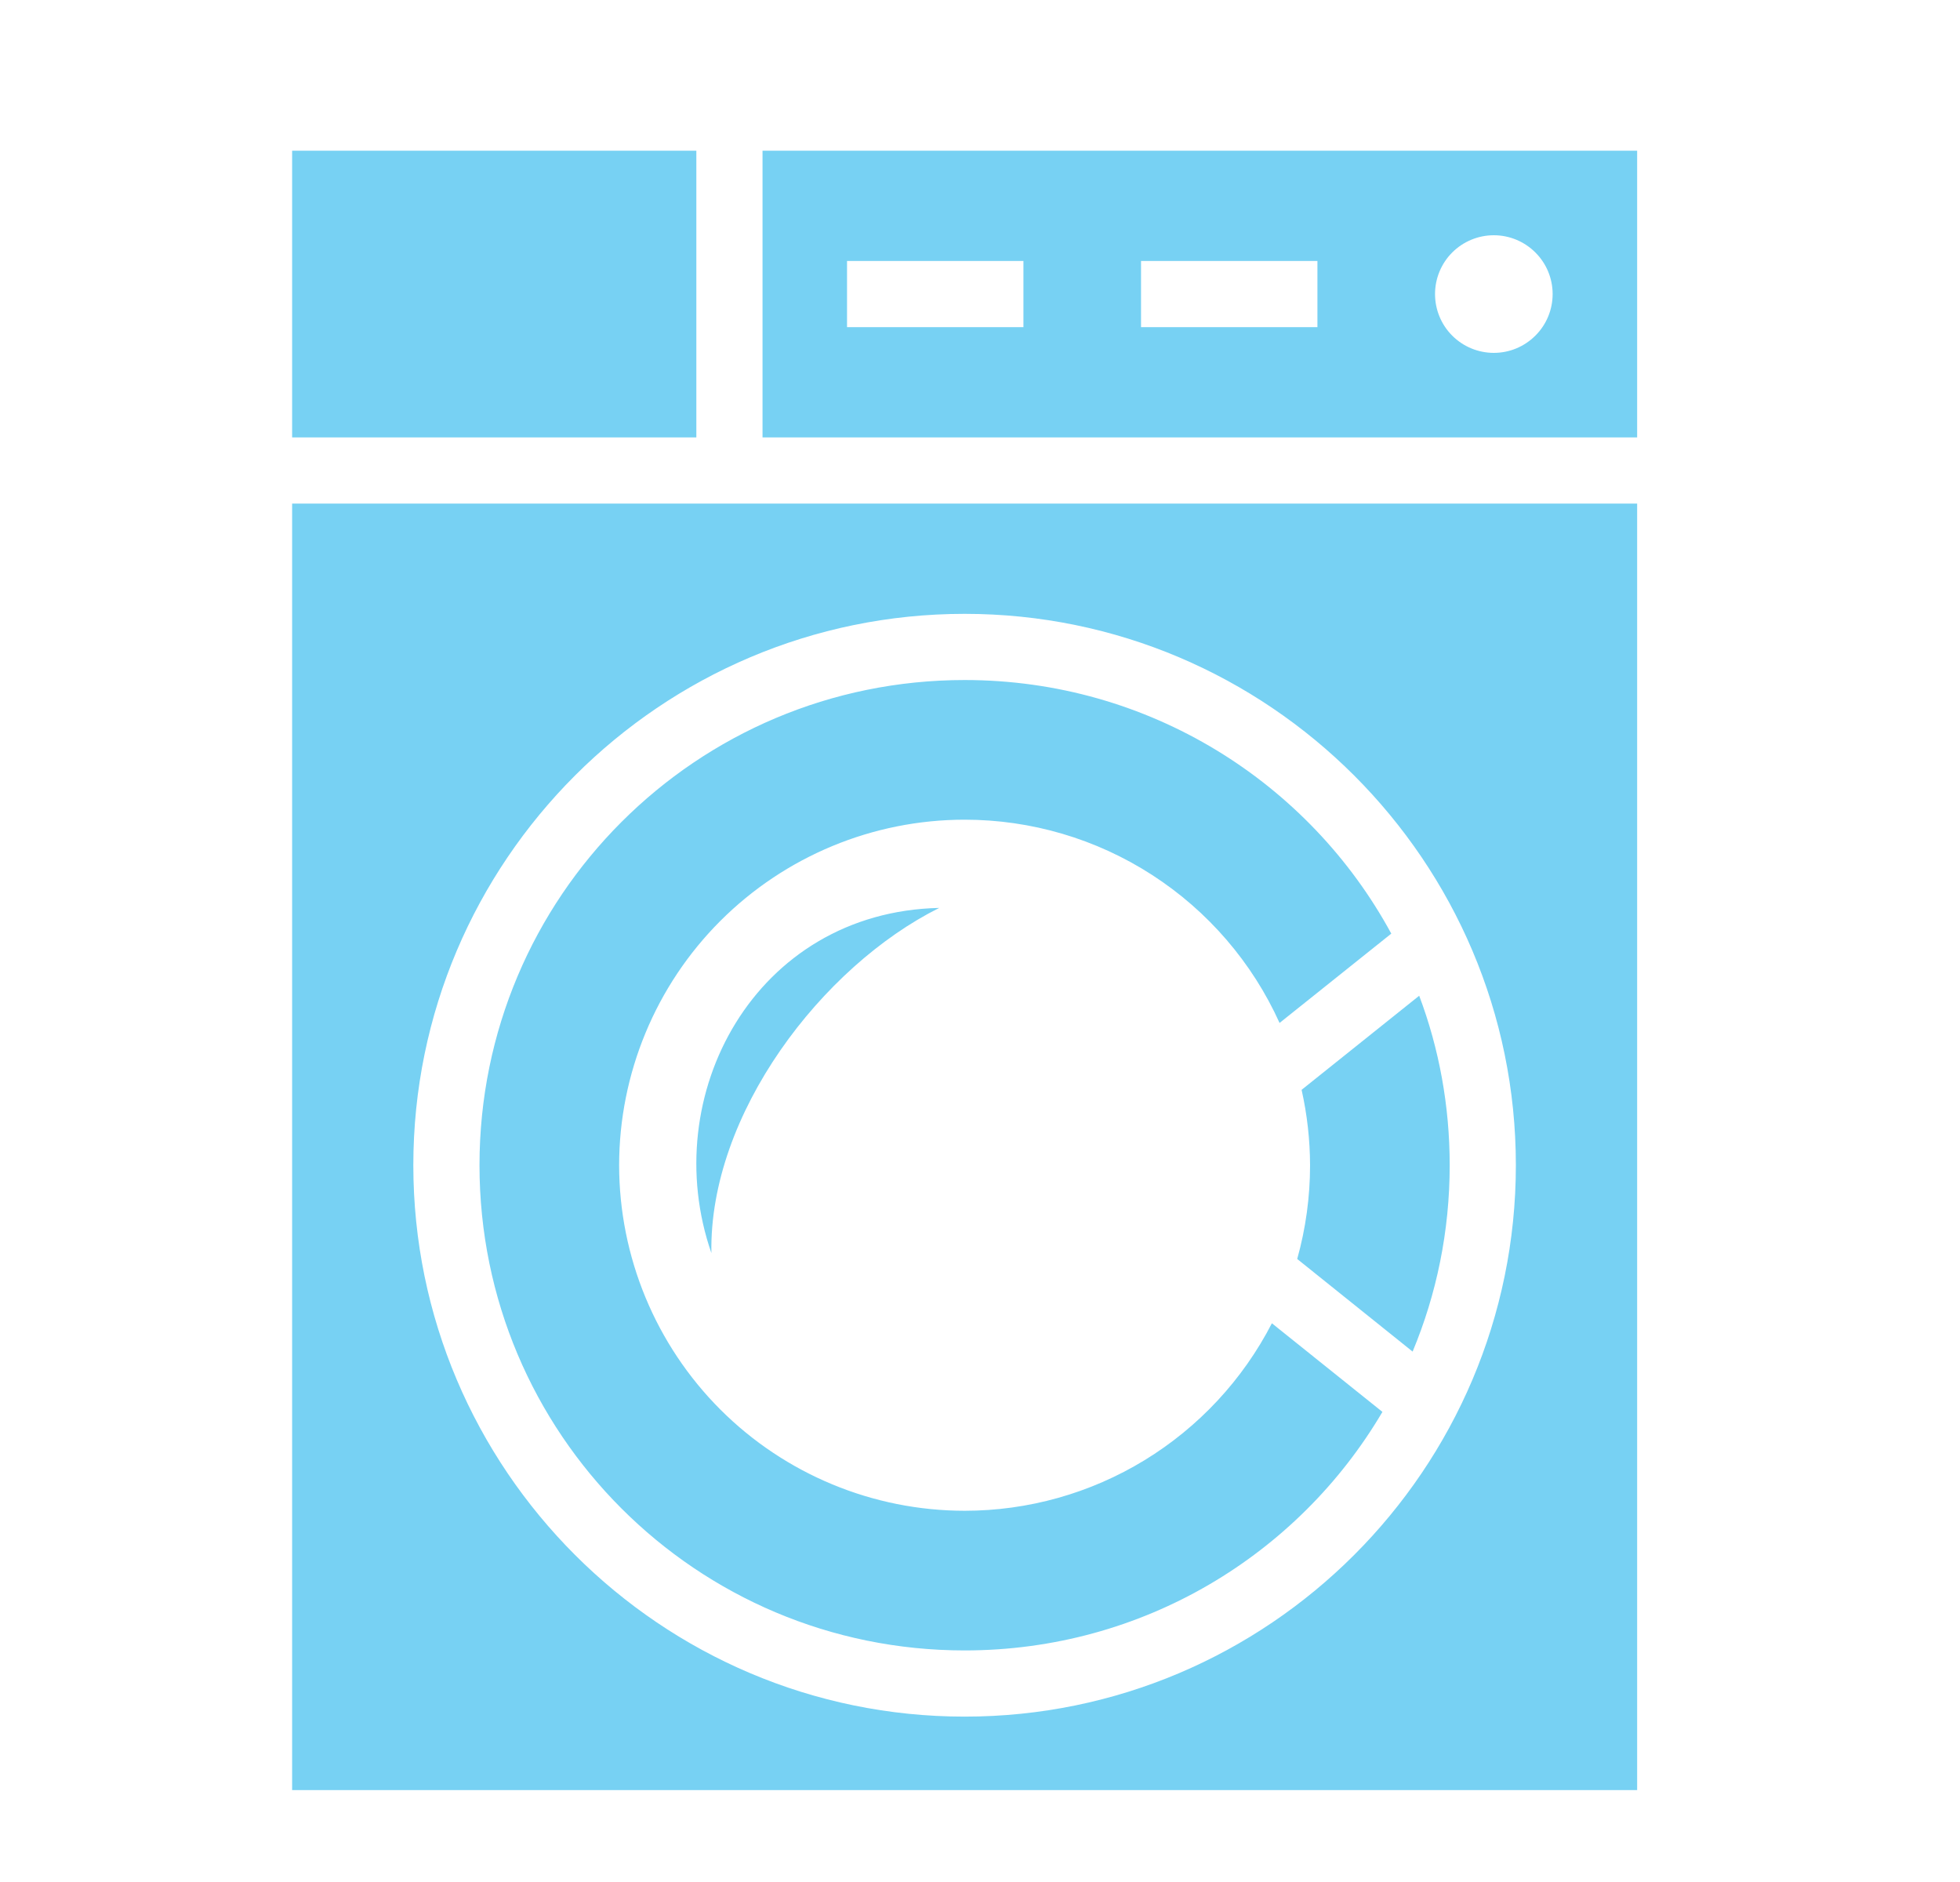 <svg width="25" height="24" viewBox="0 0 25 24" fill="none" xmlns="http://www.w3.org/2000/svg">
<g id="game-icons:washing-machine">
<path id="Vector" d="M3.726 1.922V5.578H8.882V1.922H3.726ZM9.726 1.922V5.578H20.882V1.922H9.726ZM19.054 3C19.253 3 19.443 3.079 19.584 3.22C19.725 3.36 19.804 3.551 19.804 3.75C19.804 3.949 19.725 4.14 19.584 4.28C19.443 4.421 19.253 4.5 19.054 4.5C18.855 4.5 18.664 4.421 18.523 4.28C18.383 4.14 18.304 3.949 18.304 3.75C18.304 3.551 18.383 3.36 18.523 3.22C18.664 3.079 18.855 3 19.054 3ZM10.804 3.328H13.054V4.172H10.804V3.328ZM14.554 3.328H16.804V4.172H14.554V3.328ZM3.726 6.422V22.828H20.882V6.422H3.726ZM12.304 7.828C16.18 7.828 19.335 10.983 19.335 14.859C19.335 18.736 16.18 21.891 12.304 21.891C8.427 21.891 5.272 18.736 5.272 14.859C5.272 10.983 8.427 7.828 12.304 7.828ZM12.304 8.672C8.882 8.672 6.116 11.438 6.116 14.859C6.116 18.281 8.882 21.047 12.304 21.047C14.577 21.047 16.56 19.828 17.633 18.005L16.223 16.875C15.852 17.595 15.29 18.199 14.599 18.621C13.908 19.043 13.114 19.266 12.304 19.266C11.135 19.265 10.015 18.801 9.188 17.975C8.362 17.148 7.898 16.028 7.897 14.859C7.898 13.691 8.362 12.57 9.188 11.744C10.015 10.918 11.135 10.453 12.304 10.453C13.152 10.453 13.982 10.697 14.694 11.157C15.407 11.617 15.972 12.273 16.321 13.045L17.746 11.906C16.701 9.98 14.657 8.672 12.304 8.672ZM11.98 11.578C9.632 11.63 8.376 13.969 9.074 15.98C9.041 14.208 10.485 12.323 11.98 11.578ZM18.102 12.698L16.602 13.898C16.673 14.214 16.709 14.536 16.71 14.859C16.71 15.263 16.655 15.666 16.546 16.055L18.018 17.236C18.323 16.505 18.491 15.703 18.491 14.859C18.491 14.1 18.355 13.369 18.102 12.698Z" fill="#77D1F3"/>
</g>
</svg>
